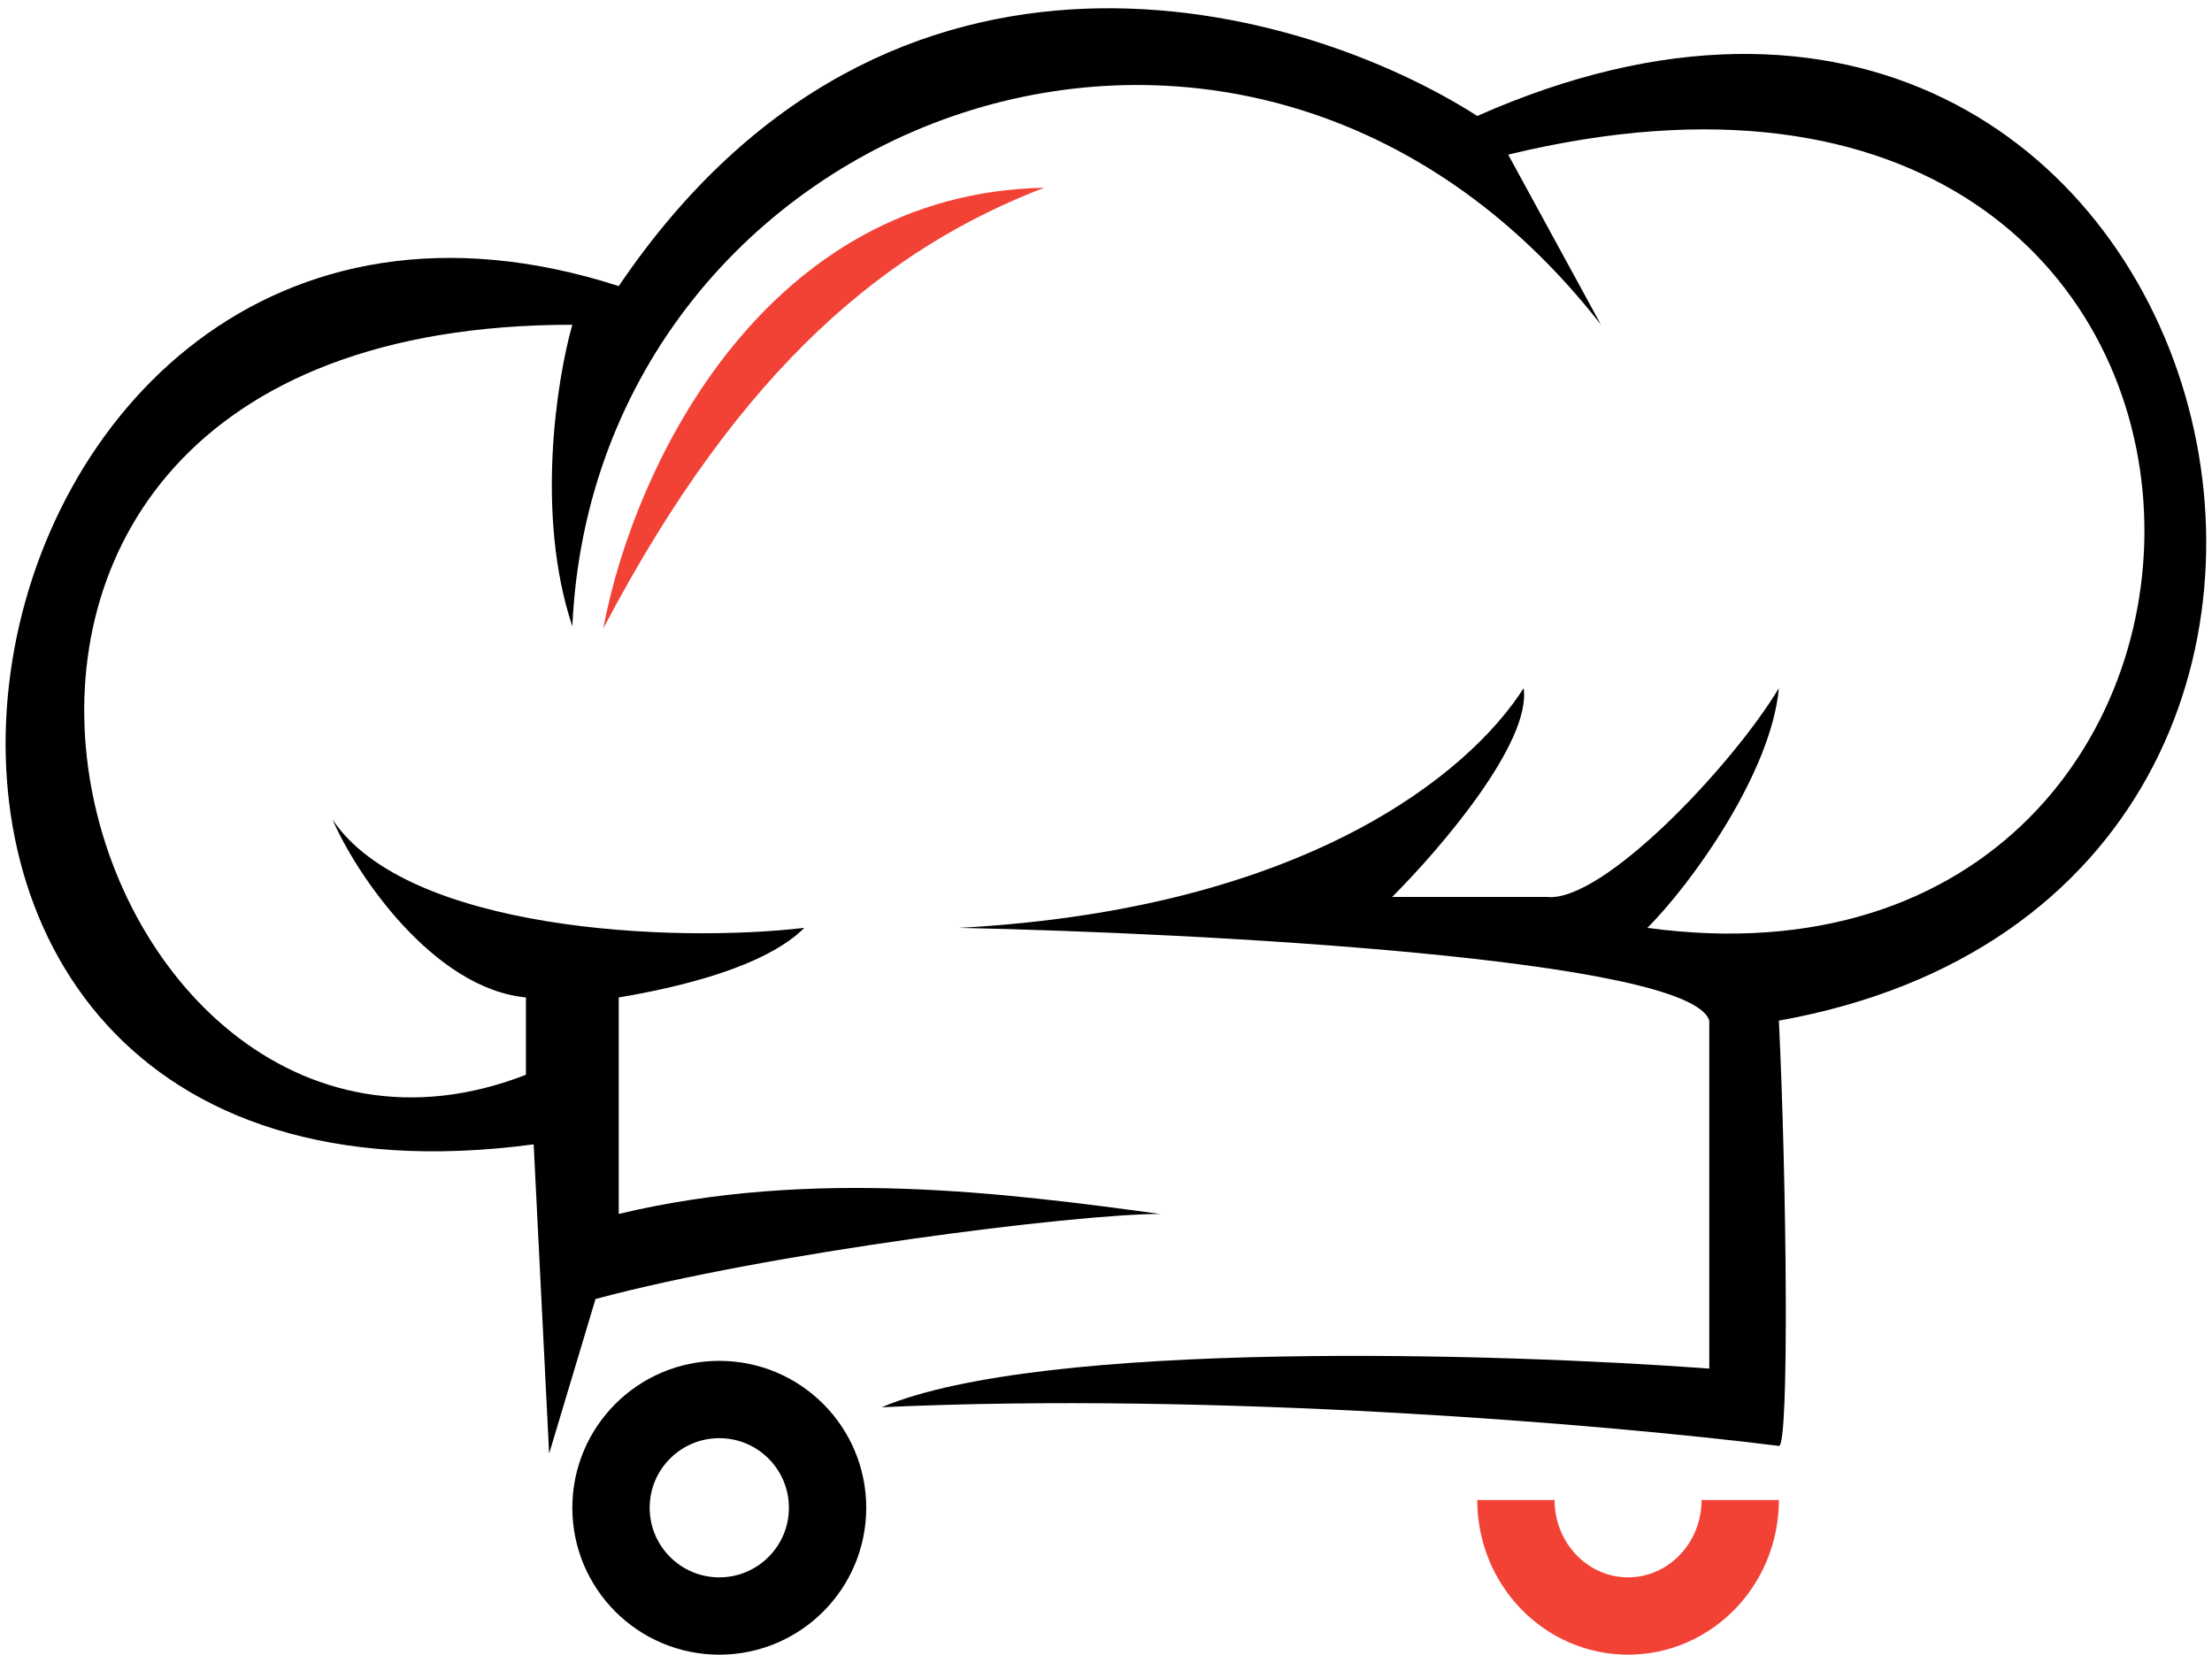 <svg width="143" height="107" viewBox="0 0 143 107" fill="none" xmlns="http://www.w3.org/2000/svg">
<path d="M39 40.64C41 30.002 49.5 12.5 67.5 12.14C57.5 16 48 23.5 39 40.64Z" fill="#F24236"/>
<path d="M115 93.5C103.5 92.062 78.5 90 57 91C67.4 86.6 97 87.5 110.5 88.5V66C109.3 62 77.667 60.333 62 60C84.4 58.8 95 50 98.5 44.5C99 48 93.167 54.833 90 58H100C103.6 58.4 112 49.5 115 44.5C114.5 50 109.333 57.167 106.5 60C150.5 66 151 -3 97.5 10L103.5 21C80.5 -8.5 38.5 7.5 37 40.5C34.6 33.3 36 24.5 37 21C-13 21 4.5 81 34 69.5V64.5C28 63.917 23 56.5 21.5 53C26.3 60.2 43.5 61 52 60C49.5 62.5 44 63.833 40 64.5V78.5C52.5 75.5 65.167 77.167 75 78.5C69.5 78.5 49.667 81 38.5 84L35.5 94L34.5 74C-18 81 -5 4 40 18.5C57.6 -7.5 84.333 0.333 95.5 7.5C144 -14 162.5 57.5 115 66C115.5 76.334 115.687 93.586 115 93.5Z" fill="black"/>
<path d="M46.5 90.5C50.366 90.5 53.5 93.634 53.5 97.5C53.5 101.366 50.366 104.5 46.5 104.5C42.634 104.5 39.5 101.366 39.5 97.5C39.5 93.634 42.634 90.5 46.5 90.5Z" stroke="black" stroke-width="5"/>
<path d="M112.5 97C112.5 101.142 109.254 104.5 105.25 104.5C101.246 104.5 98 101.142 98 97" stroke="#F24236" stroke-width="5"/>
</svg>
